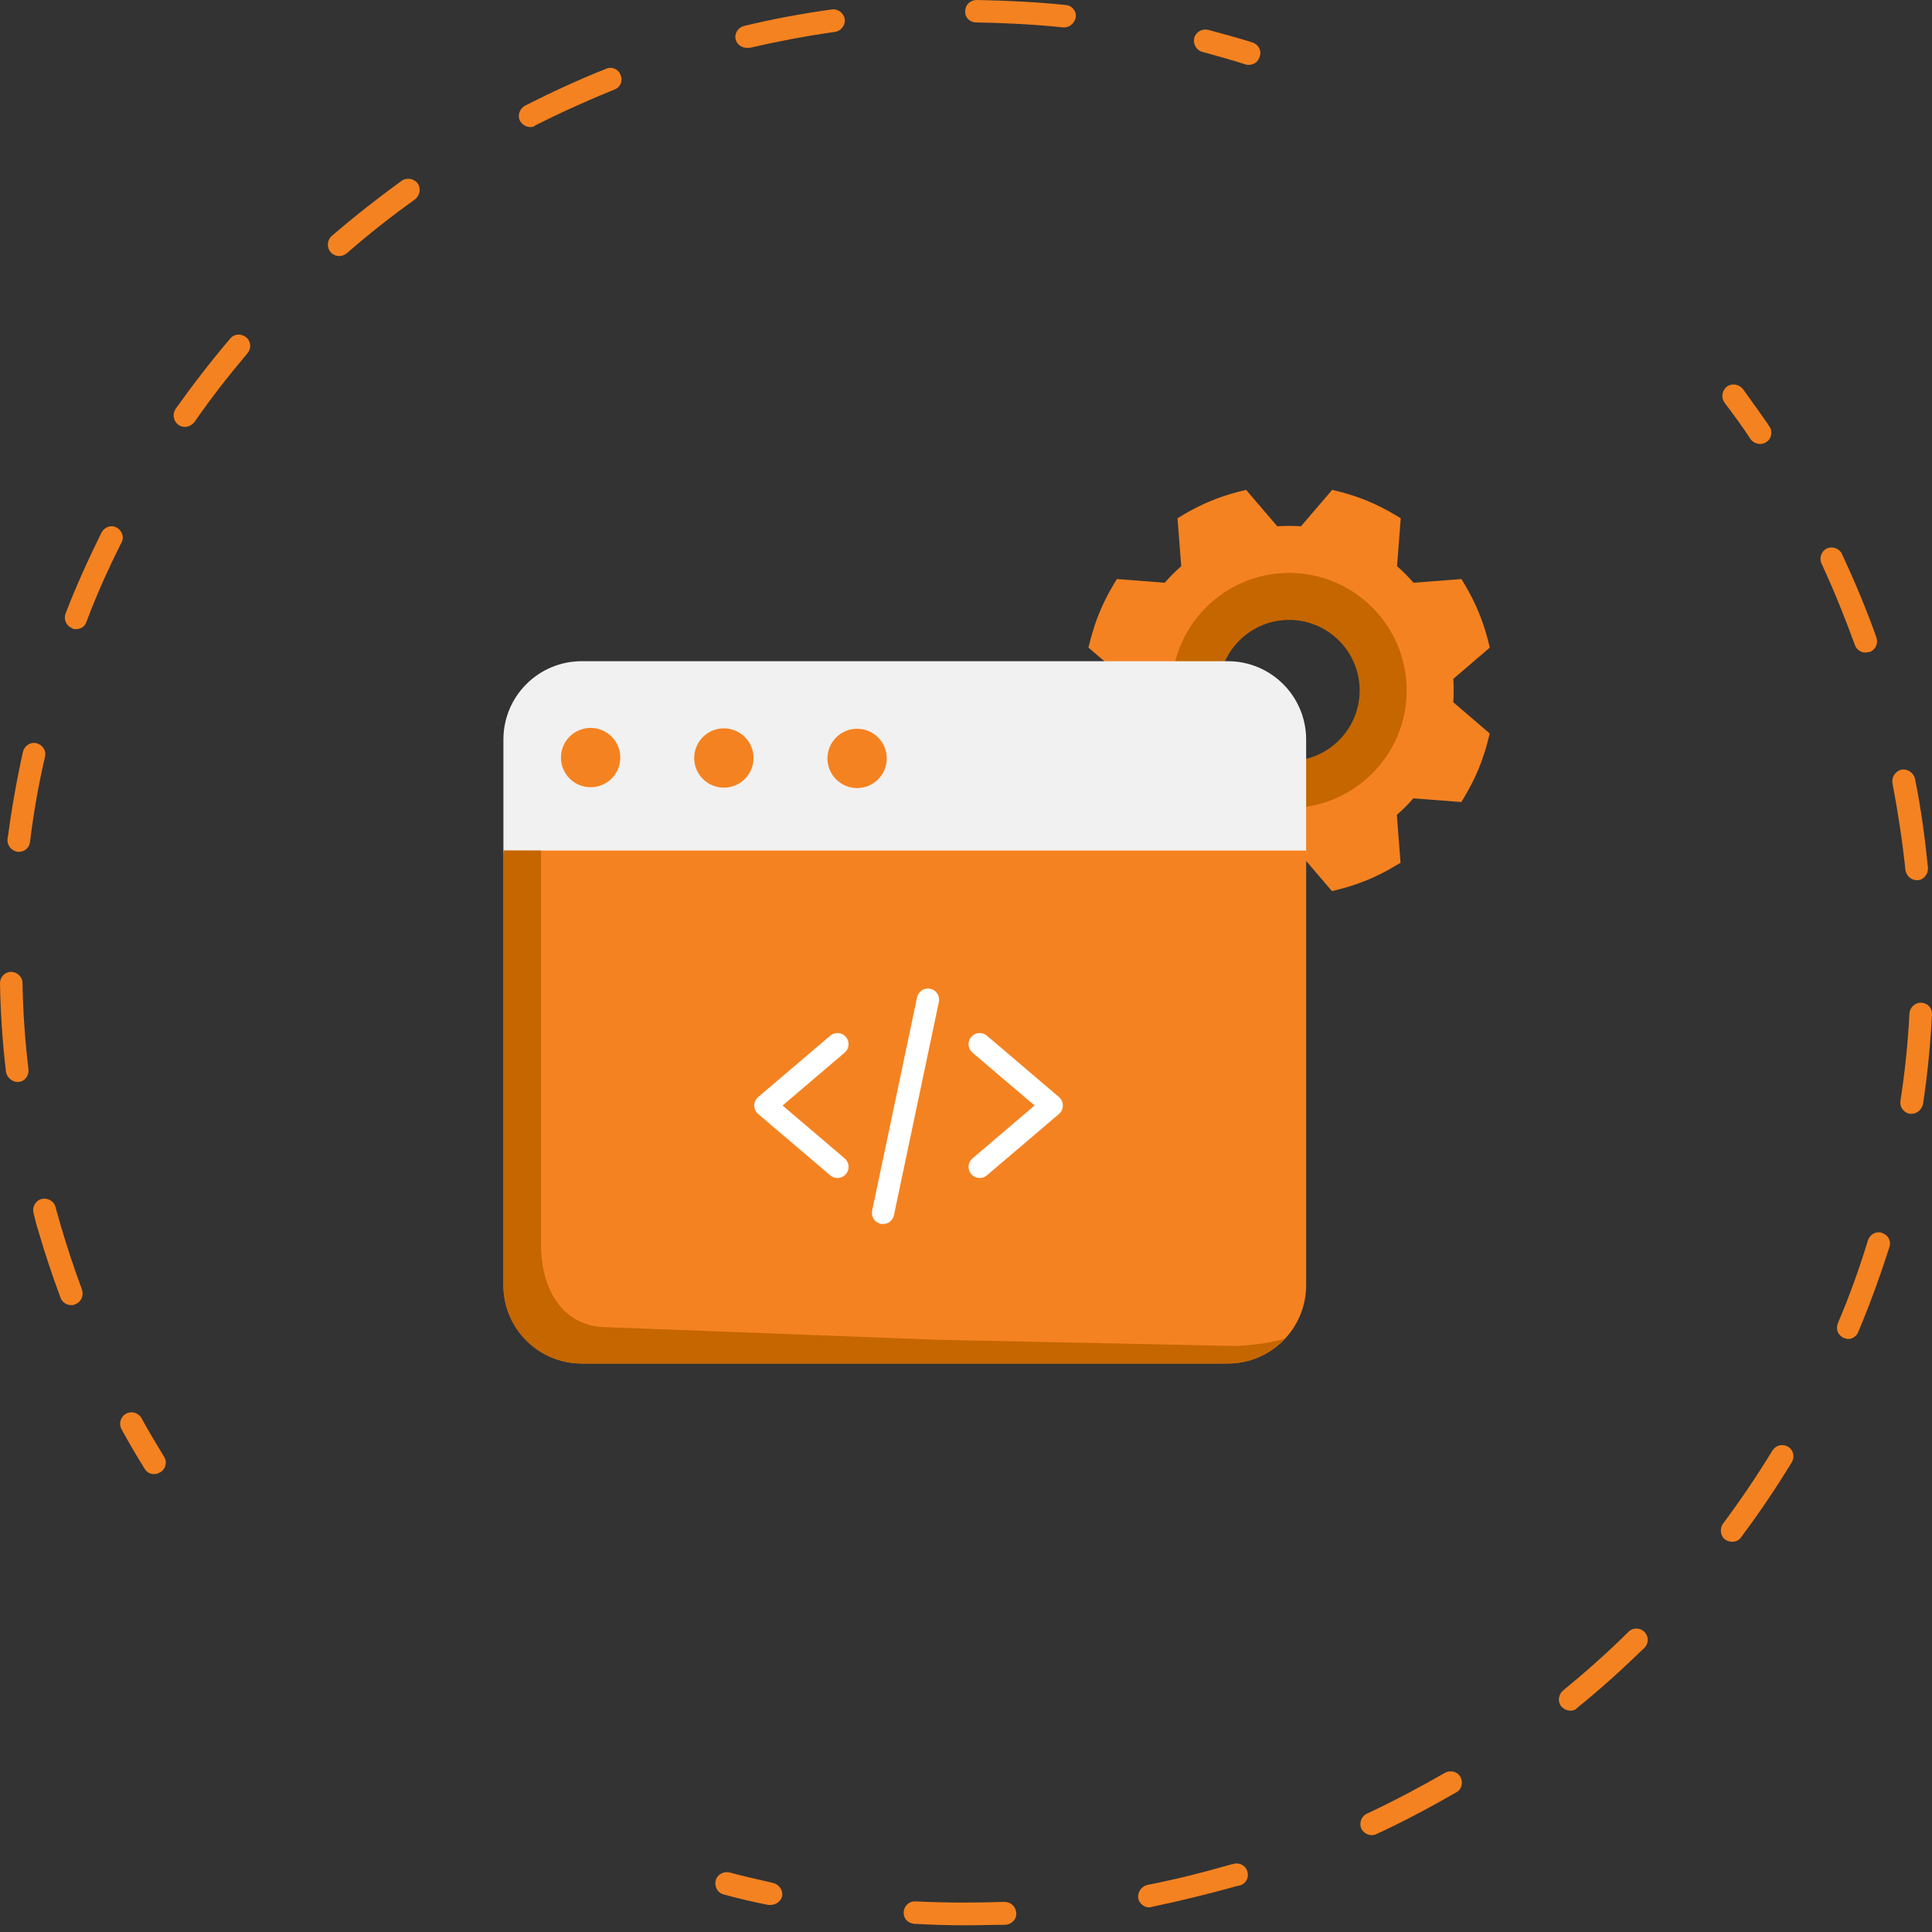<svg width="142" height="142" viewBox="0 0 142 142" fill="none" xmlns="http://www.w3.org/2000/svg">
<rect x="0" y="0" width="142" height="142" fill="#333333" stroke="none"/>
<g clip-path="url(#clip0_541_2860)">
<path d="M106.845 50.747C106.845 50.466 106.835 50.181 106.815 49.897L109.5 47.598L109.369 47.079C109.189 46.367 108.956 45.663 108.677 44.987C108.396 44.311 108.063 43.649 107.687 43.019L107.413 42.559L103.894 42.831C103.519 42.398 103.113 41.992 102.68 41.616L102.953 38.09L102.493 37.816C101.863 37.44 101.201 37.107 100.525 36.826C99.849 36.547 99.145 36.314 98.433 36.134L97.914 36.003L95.619 38.684C95.328 38.663 95.039 38.652 94.75 38.652L92.158 41.244L94.75 43.836C98.561 43.836 101.661 46.936 101.661 50.747C101.661 54.558 98.561 57.658 94.75 57.658L92.158 60.25L94.75 62.842C95.033 62.842 95.316 62.832 95.6 62.812L97.899 65.497L98.418 65.366C99.13 65.186 99.834 64.953 100.51 64.673C101.186 64.393 101.848 64.06 102.478 63.684L102.938 63.41L102.666 59.891C103.098 59.516 103.505 59.11 103.881 58.677L107.406 58.95L107.681 58.49C108.057 57.86 108.39 57.198 108.671 56.522C108.95 55.846 109.183 55.142 109.363 54.43L109.494 53.911L106.813 51.616C106.834 51.325 106.845 51.034 106.845 50.747Z" fill="#F58220"/>
<path d="M82.655 50.747C82.655 50.466 82.665 50.181 82.685 49.897L80 47.598L80.131 47.079C80.311 46.367 80.544 45.663 80.823 44.987C81.104 44.311 81.437 43.649 81.813 43.019L82.087 42.559L85.606 42.831C85.981 42.398 86.387 41.992 86.82 41.616L86.547 38.09L87.007 37.816C87.637 37.44 88.299 37.107 88.975 36.826C89.651 36.547 90.355 36.314 91.067 36.134L91.586 36.003L93.881 38.684C94.172 38.663 94.461 38.652 94.75 38.652V43.836C90.939 43.836 87.839 46.936 87.839 50.747C87.839 54.558 90.939 57.658 94.75 57.658V62.842C94.467 62.842 94.184 62.832 93.9 62.812L91.601 65.497L91.082 65.366C90.37 65.186 89.666 64.953 88.99 64.673C88.314 64.393 87.652 64.06 87.022 63.684L86.562 63.41L86.835 59.891C86.402 59.516 85.995 59.11 85.619 58.677L82.094 58.95L81.819 58.49C81.443 57.86 81.11 57.198 80.829 56.522C80.55 55.846 80.317 55.142 80.137 54.43L80.006 53.911L82.687 51.616C82.666 51.325 82.655 51.034 82.655 50.747Z" fill="#F58220"/>
<path d="M94.75 42.108L93.022 43.836L94.75 45.563C97.608 45.563 99.933 47.889 99.933 50.747C99.933 53.605 97.608 55.93 94.75 55.93L93.022 57.658L94.75 59.386C99.514 59.386 103.389 55.511 103.389 50.747C103.389 45.983 99.514 42.108 94.75 42.108Z" fill="#C56600"/>
<path d="M89.567 50.747C89.567 47.889 91.892 45.563 94.75 45.563V42.108C89.986 42.108 86.111 45.983 86.111 50.747C86.111 55.511 89.986 59.386 94.75 59.386V55.93C91.892 55.93 89.567 53.605 89.567 50.747Z" fill="#C56600"/>
</g>
<g clip-path="url(#clip1_541_2860)">
<path d="M96 54.354V62.713H37V54.354C37 51.175 39.577 48.598 42.756 48.598H90.244C93.423 48.598 96 51.175 96 54.354Z" fill="#F1F1F1"/>
<path d="M63.005 53.562C64.209 53.566 65.181 54.545 65.177 55.749C65.173 56.953 64.194 57.926 62.99 57.922C61.786 57.918 60.814 56.939 60.818 55.735C60.822 54.531 61.801 53.559 63.005 53.562Z" fill="#F58220"/>
<path d="M96 62.515V94.46C96 97.639 93.423 100.216 90.244 100.216H42.756C39.577 100.216 37 97.639 37 94.46V62.515H96Z" fill="#F58220"/>
<path d="M53.21 53.532C54.414 53.536 55.388 54.515 55.383 55.719C55.38 56.923 54.4 57.896 53.196 57.892C51.992 57.888 51.019 56.909 51.023 55.705C51.025 55.127 51.257 54.572 51.666 54.165C52.077 53.757 52.633 53.529 53.21 53.532Z" fill="#F58220"/>
<path d="M43.417 53.5C44.621 53.504 45.595 54.483 45.591 55.688C45.587 56.892 44.608 57.866 43.404 57.862C42.199 57.858 41.225 56.879 41.229 55.675C41.23 55.096 41.462 54.542 41.872 54.134C42.283 53.726 42.838 53.498 43.417 53.5Z" fill="#F58220"/>
<path d="M61.551 86.582C61.357 86.583 61.168 86.513 61.02 86.387L55.725 81.878C55.542 81.722 55.438 81.494 55.438 81.254C55.438 81.015 55.542 80.787 55.725 80.631L61.02 76.122C61.365 75.829 61.881 75.87 62.174 76.214C62.467 76.558 62.426 77.075 62.082 77.368L57.519 81.254L62.082 85.141C62.344 85.364 62.438 85.725 62.32 86.047C62.201 86.369 61.895 86.583 61.551 86.582H61.551Z" fill="white"/>
<path d="M72.007 86.582C71.663 86.583 71.357 86.369 71.238 86.047C71.12 85.725 71.215 85.364 71.476 85.141L76.039 81.254L71.475 77.368C71.131 77.075 71.09 76.558 71.383 76.214C71.676 75.87 72.192 75.829 72.537 76.122L77.832 80.631C78.015 80.787 78.12 81.015 78.12 81.254C78.12 81.494 78.015 81.722 77.832 81.878L72.537 86.387C72.389 86.513 72.201 86.582 72.007 86.582Z" fill="white"/>
<path d="M64.904 89.966C64.657 89.966 64.424 89.854 64.268 89.663C64.113 89.471 64.052 89.22 64.103 88.978L67.403 73.306C67.496 72.864 67.93 72.581 68.373 72.674C68.815 72.767 69.098 73.201 69.005 73.644L65.704 89.316C65.625 89.694 65.291 89.965 64.904 89.966Z" fill="white"/>
<path fill-rule="evenodd" clip-rule="evenodd" d="M94.448 98.392C93.499 98.661 92.342 98.847 90.93 98.93L68.805 98.469L44.6 97.547C41.421 97.547 39.766 94.838 39.766 91.495V62.516H37V94.46C37 97.64 39.577 100.216 42.756 100.216H90.244C91.903 100.216 93.398 99.515 94.448 98.392Z" fill="#C56600"/>
</g>
<path d="M129.353 32.63C129.096 32.63 128.802 32.484 128.655 32.264C128.067 31.346 127.405 30.466 126.743 29.585C126.486 29.218 126.56 28.705 126.927 28.411C127.295 28.154 127.809 28.228 128.103 28.595C128.765 29.512 129.427 30.429 130.052 31.346C130.309 31.713 130.199 32.264 129.831 32.484C129.684 32.594 129.5 32.63 129.353 32.63Z" fill="#F58220"/>
<path d="M70.981 141.507C69.731 141.507 68.445 141.471 67.195 141.397C66.717 141.361 66.386 140.995 66.423 140.519C66.46 140.043 66.864 139.713 67.305 139.75C69.474 139.86 71.679 139.86 73.811 139.786C74.289 139.786 74.657 140.116 74.694 140.592C74.73 141.068 74.363 141.434 73.885 141.471C72.929 141.471 71.973 141.507 70.981 141.507ZM84.471 140.189C84.067 140.189 83.736 139.896 83.662 139.53C83.589 139.091 83.883 138.651 84.324 138.542C86.382 138.139 88.441 137.626 90.463 137.04L90.646 137.004C91.088 136.857 91.565 137.114 91.676 137.553C91.823 137.992 91.565 138.468 91.124 138.578L90.941 138.615C88.845 139.201 86.75 139.713 84.655 140.153C84.581 140.189 84.508 140.189 84.471 140.189ZM100.828 134.88C100.498 134.88 100.203 134.697 100.056 134.404C99.873 134.002 100.056 133.489 100.461 133.306C102.409 132.391 104.357 131.365 106.195 130.304C106.599 130.084 107.114 130.194 107.334 130.597C107.555 130.999 107.445 131.512 107.04 131.732C105.129 132.83 103.144 133.892 101.159 134.807C101.086 134.844 100.975 134.88 100.828 134.88ZM115.421 125.727C115.164 125.727 114.943 125.617 114.76 125.434C114.466 125.068 114.539 124.556 114.87 124.263C116.524 122.908 118.178 121.443 119.685 119.942C120.016 119.613 120.531 119.613 120.861 119.942C121.192 120.272 121.192 120.784 120.861 121.114C119.281 122.652 117.627 124.153 115.899 125.544C115.789 125.691 115.605 125.727 115.421 125.727ZM127.331 113.316C127.147 113.316 127 113.279 126.816 113.169C126.449 112.913 126.375 112.364 126.632 111.997C127.919 110.277 129.132 108.483 130.271 106.615C130.529 106.213 131.007 106.103 131.411 106.323C131.815 106.579 131.926 107.055 131.705 107.458C130.565 109.325 129.316 111.192 127.992 112.949C127.845 113.206 127.588 113.316 127.331 113.316ZM135.859 98.414C135.748 98.414 135.638 98.378 135.528 98.341C135.087 98.158 134.903 97.682 135.087 97.243C135.932 95.266 136.667 93.215 137.292 91.165C137.439 90.726 137.88 90.469 138.321 90.616C138.762 90.762 139.02 91.202 138.873 91.641C138.211 93.728 137.439 95.851 136.594 97.865C136.484 98.195 136.153 98.414 135.859 98.414ZM140.49 81.865C140.453 81.865 140.417 81.865 140.38 81.865C139.939 81.792 139.608 81.389 139.681 80.913C140.012 78.79 140.233 76.63 140.343 74.47C140.38 74.03 140.784 73.664 141.225 73.701C141.703 73.737 142.034 74.103 141.997 74.579C141.887 76.776 141.666 79.01 141.336 81.17C141.225 81.572 140.894 81.865 140.49 81.865ZM140.894 64.694C140.453 64.694 140.123 64.365 140.049 63.962C139.828 61.838 139.498 59.678 139.093 57.555C139.02 57.115 139.314 56.676 139.755 56.566C140.196 56.493 140.637 56.786 140.747 57.225C141.189 59.385 141.483 61.582 141.703 63.779C141.74 64.218 141.409 64.657 140.968 64.694C140.931 64.694 140.931 64.694 140.894 64.694ZM137.108 47.962C136.778 47.962 136.447 47.742 136.336 47.413C135.601 45.399 134.793 43.386 133.874 41.408C133.69 41.006 133.874 40.493 134.278 40.31C134.682 40.127 135.197 40.31 135.381 40.713C136.3 42.69 137.182 44.777 137.917 46.864C138.064 47.303 137.844 47.779 137.402 47.926C137.292 47.926 137.182 47.962 137.108 47.962Z" fill="#F58220"/>
<path d="M56.645 140.011C56.571 140.011 56.534 140.011 56.461 140.011C55.358 139.791 54.255 139.534 53.189 139.24C52.748 139.13 52.491 138.653 52.601 138.213C52.712 137.773 53.189 137.516 53.63 137.626C54.696 137.92 55.762 138.14 56.828 138.396C57.27 138.507 57.563 138.947 57.49 139.387C57.38 139.754 57.012 140.011 56.645 140.011Z" fill="#F58220"/>
<path d="M11.321 108.346C11.027 108.346 10.77 108.199 10.623 107.942C10.035 106.988 9.447 105.998 8.932 105.044C8.711 104.64 8.859 104.127 9.263 103.906C9.667 103.686 10.182 103.833 10.402 104.237C10.917 105.191 11.505 106.145 12.056 107.062C12.314 107.465 12.167 107.979 11.799 108.199C11.615 108.309 11.468 108.346 11.321 108.346Z" fill="#F58220"/>
<path d="M5.22 95.925C4.889 95.925 4.558 95.705 4.448 95.376C3.86 93.801 3.308 92.154 2.83 90.506C2.683 90.067 2.573 89.591 2.463 89.151C2.353 88.712 2.61 88.236 3.051 88.126C3.492 88.016 3.97 88.273 4.08 88.712C4.19 89.151 4.337 89.591 4.448 90.03C4.926 91.641 5.44 93.216 6.028 94.79C6.175 95.229 5.955 95.705 5.55 95.852C5.44 95.925 5.33 95.925 5.22 95.925ZM1.287 79.522C0.882 79.522 0.515 79.193 0.441 78.79C0.184 76.63 0.037 74.433 0 72.273C0 71.797 0.368 71.431 0.809 71.431C1.25 71.431 1.654 71.797 1.654 72.237C1.691 74.36 1.838 76.484 2.095 78.607C2.132 79.046 1.838 79.486 1.36 79.522C1.36 79.522 1.323 79.522 1.287 79.522ZM1.397 62.607C1.36 62.607 1.323 62.607 1.287 62.607C0.845 62.534 0.515 62.131 0.551 61.692C0.845 59.532 1.213 57.372 1.691 55.248C1.801 54.809 2.242 54.516 2.683 54.626C3.124 54.736 3.418 55.175 3.308 55.614C2.83 57.665 2.463 59.788 2.205 61.875C2.169 62.315 1.801 62.607 1.397 62.607ZM5.587 46.242C5.477 46.242 5.367 46.242 5.293 46.168C4.852 45.985 4.668 45.509 4.815 45.107C5.587 43.093 6.506 41.079 7.462 39.139C7.682 38.736 8.16 38.553 8.565 38.773C8.969 38.992 9.153 39.468 8.932 39.871C7.976 41.775 7.094 43.715 6.359 45.692C6.249 46.059 5.918 46.242 5.587 46.242ZM13.6 31.377C13.453 31.377 13.27 31.34 13.123 31.23C12.755 30.974 12.645 30.462 12.902 30.059C14.152 28.302 15.512 26.544 16.909 24.896C17.203 24.53 17.717 24.494 18.085 24.787C18.453 25.08 18.489 25.592 18.195 25.958C16.835 27.569 15.512 29.253 14.299 31.011C14.115 31.23 13.858 31.377 13.6 31.377ZM24.922 18.819C24.701 18.819 24.444 18.709 24.297 18.526C24.003 18.196 24.04 17.647 24.37 17.354C26.025 15.927 27.752 14.572 29.517 13.29C29.884 13.034 30.399 13.107 30.693 13.473C30.95 13.839 30.877 14.352 30.509 14.645C28.782 15.89 27.091 17.208 25.51 18.599C25.326 18.746 25.142 18.819 24.922 18.819ZM38.963 9.336C38.669 9.336 38.375 9.153 38.228 8.897C38.008 8.494 38.191 7.982 38.596 7.762C40.544 6.773 42.529 5.858 44.551 5.053C44.992 4.869 45.469 5.089 45.617 5.528C45.8 5.968 45.58 6.444 45.139 6.59C43.154 7.396 41.206 8.274 39.331 9.226C39.221 9.336 39.11 9.336 38.963 9.336ZM54.88 3.515C54.512 3.515 54.144 3.259 54.071 2.892C53.961 2.453 54.255 2.014 54.696 1.904C56.828 1.391 58.996 0.989 61.128 0.696C61.569 0.622 62.011 0.952 62.084 1.391C62.158 1.831 61.827 2.27 61.386 2.343C59.291 2.636 57.159 3.039 55.1 3.515C55.027 3.515 54.953 3.515 54.88 3.515ZM78.221 2.014C78.184 2.014 78.147 2.014 78.147 2.014C76.015 1.794 73.883 1.684 71.751 1.648C71.274 1.648 70.906 1.281 70.943 0.805C70.943 0.366 71.31 0 71.788 0C73.957 0.037 76.162 0.146 78.331 0.366C78.772 0.403 79.14 0.805 79.066 1.281C78.993 1.684 78.625 2.014 78.221 2.014Z" fill="#F58220"/>
<path d="M91.785 4.765C91.712 4.765 91.601 4.765 91.528 4.729C90.499 4.399 89.433 4.105 88.367 3.811C87.925 3.701 87.668 3.224 87.778 2.784C87.889 2.344 88.367 2.087 88.808 2.197C89.91 2.491 90.976 2.784 92.042 3.114C92.483 3.261 92.741 3.701 92.594 4.142C92.483 4.545 92.153 4.765 91.785 4.765Z" fill="#F58220"/>
<defs>
<clipPath id="clip0_541_2860">
<rect width="29.5" height="29.5" fill="white" transform="translate(80 36)"/>
</clipPath>
<clipPath id="clip1_541_2860">
<rect width="59" height="59" fill="white" transform="translate(37 45)"/>
</clipPath>
</defs>
</svg>
